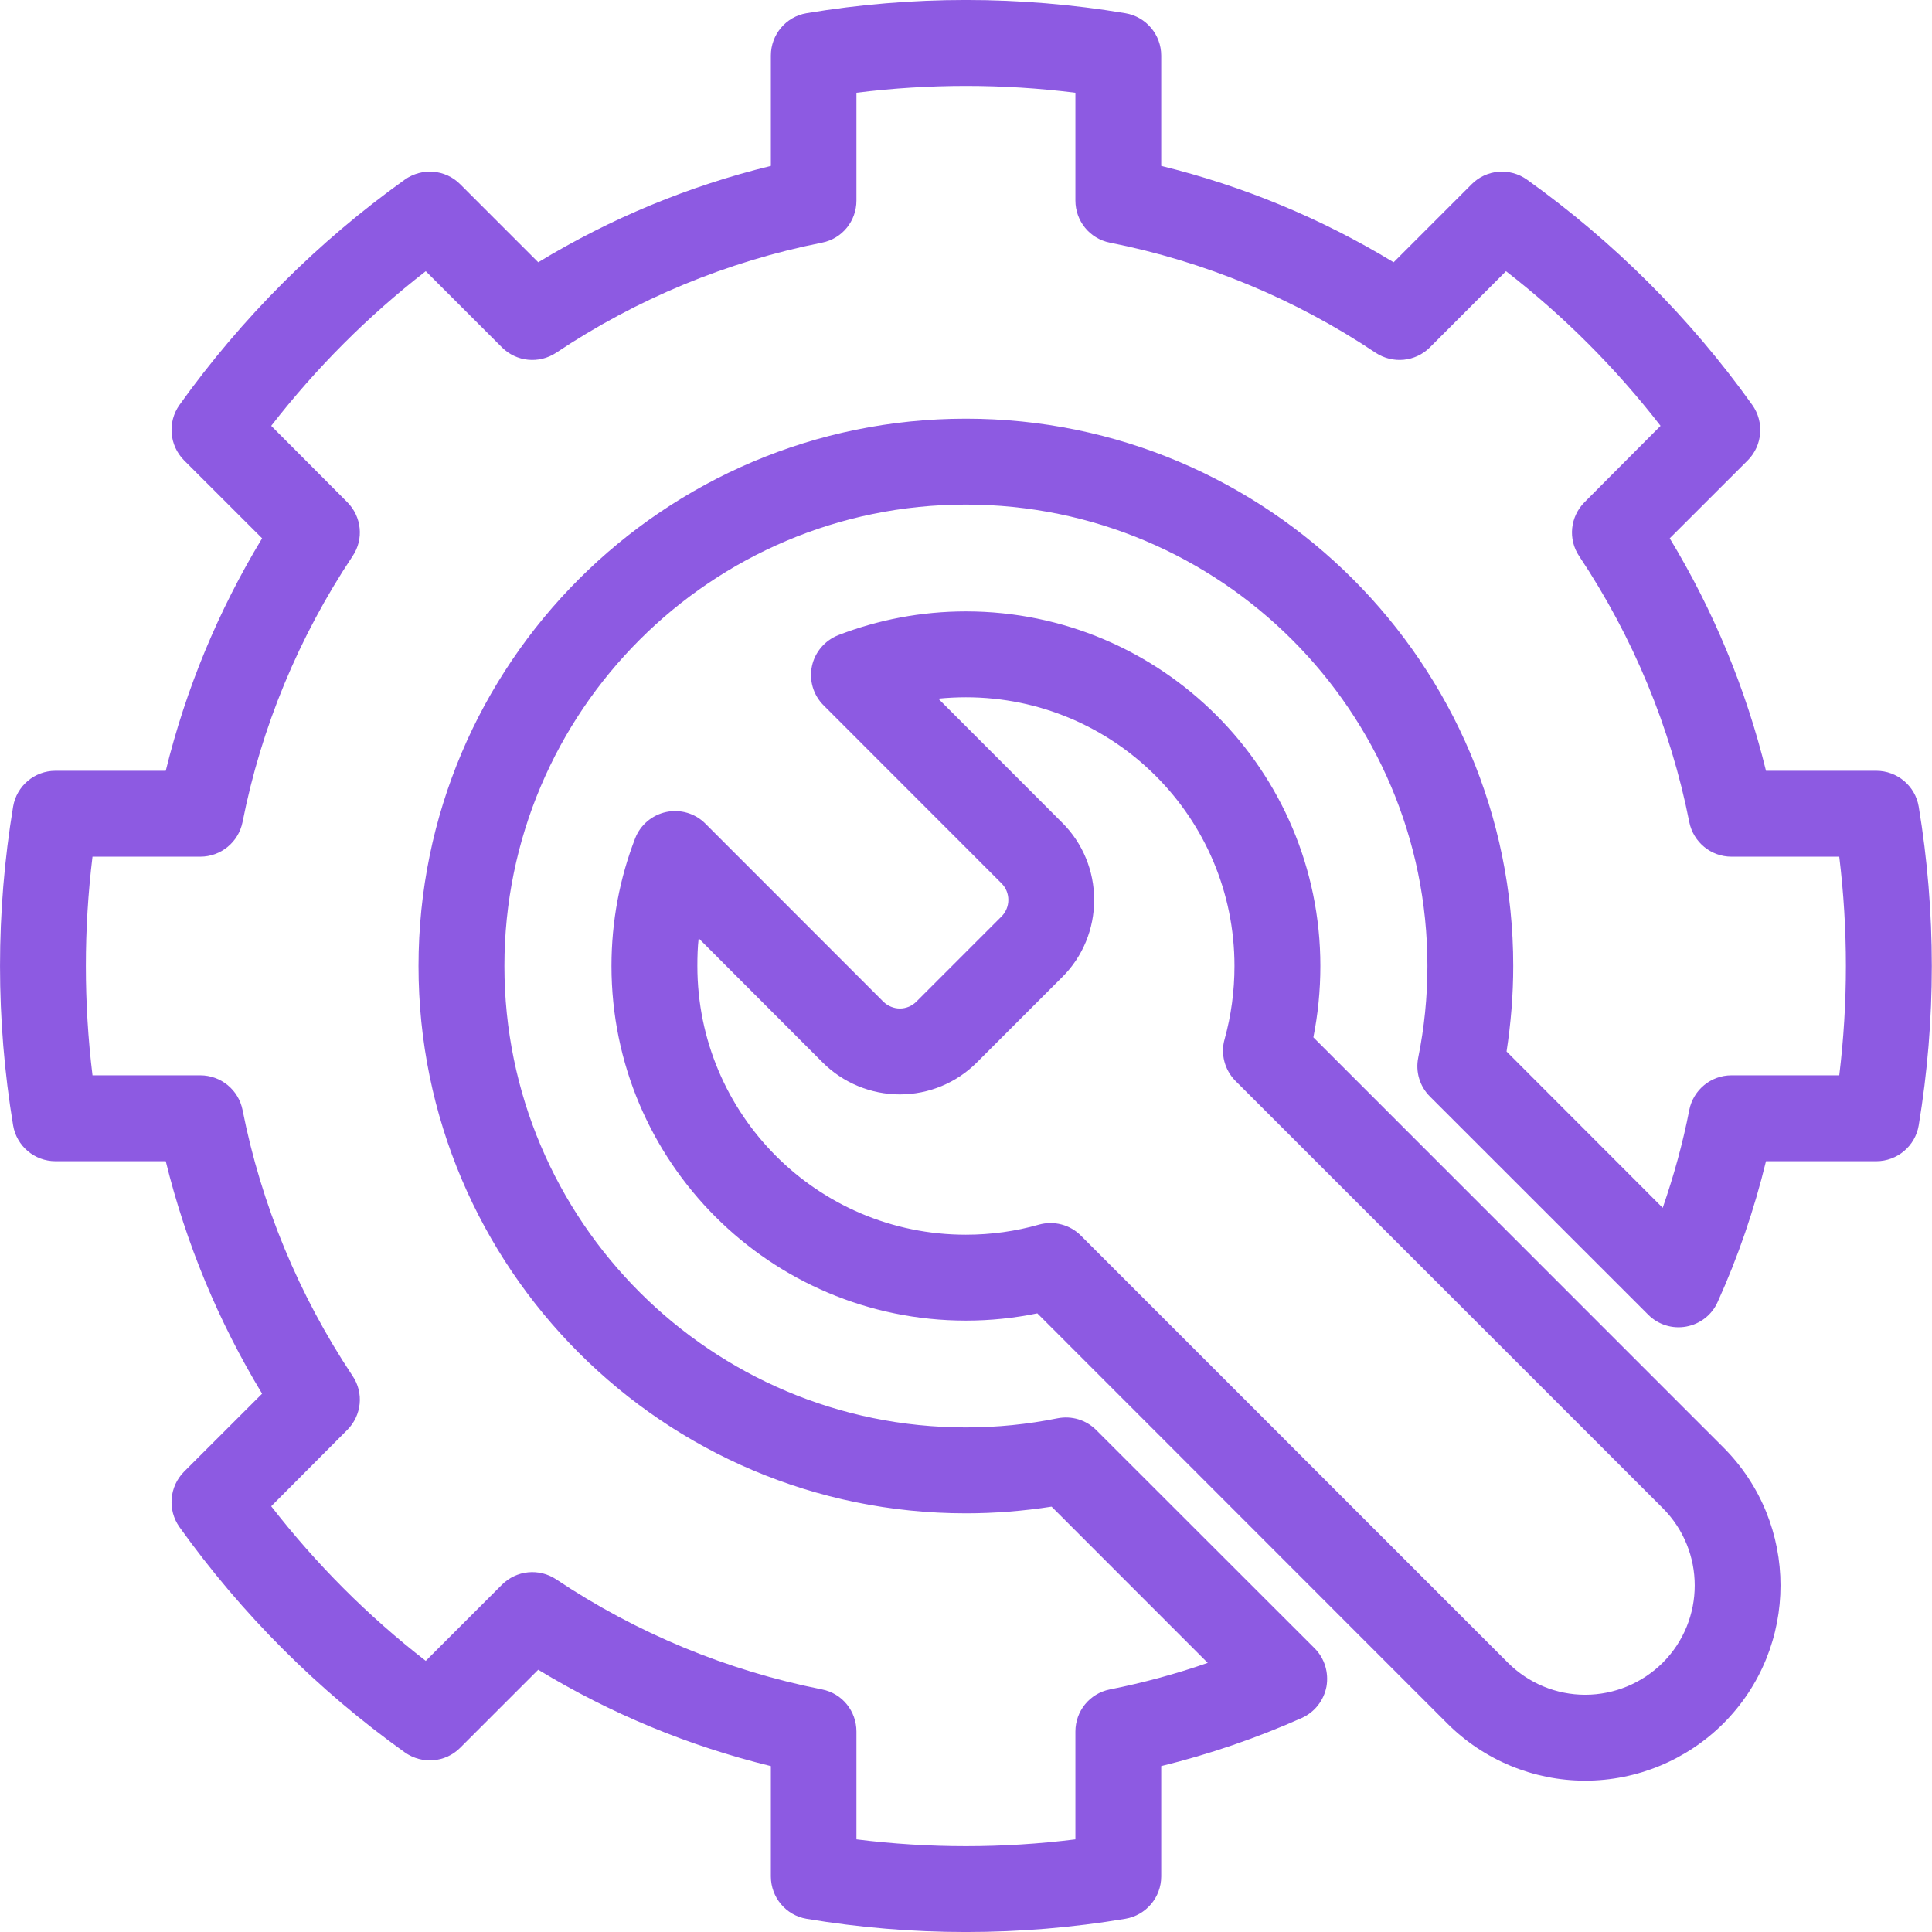 <svg width="24" height="24" viewBox="0 0 24 24" fill="none" xmlns="http://www.w3.org/2000/svg">
<path fill-rule="evenodd" clip-rule="evenodd" d="M20.475 16.332C20.598 16.456 20.775 16.511 20.948 16.479C21.122 16.447 21.268 16.332 21.338 16.172C21.592 15.61 21.792 15.025 21.938 14.425H23.308C23.568 14.425 23.792 14.237 23.835 13.98C24.052 12.669 24.052 11.331 23.835 10.02C23.792 9.763 23.568 9.575 23.308 9.575H21.938C21.688 8.557 21.285 7.583 20.742 6.687L21.712 5.718C21.895 5.533 21.918 5.243 21.768 5.031C20.995 3.949 20.048 3.003 18.968 2.231C18.755 2.08 18.465 2.104 18.282 2.288L17.312 3.258C16.415 2.713 15.442 2.31 14.425 2.061V0.69C14.425 0.43 14.236 0.207 13.979 0.164C12.669 -0.055 11.329 -0.055 10.019 0.164C9.763 0.207 9.576 0.43 9.576 0.69V2.061C8.556 2.31 7.583 2.713 6.686 3.258L5.716 2.288C5.533 2.104 5.243 2.08 5.029 2.231C3.949 3.003 3.003 3.949 2.229 5.031C2.079 5.243 2.103 5.533 2.286 5.718L3.256 6.687C2.713 7.583 2.309 8.557 2.059 9.575H0.689C0.429 9.575 0.206 9.763 0.163 10.02C-0.054 11.331 -0.054 12.669 0.163 13.98C0.206 14.237 0.429 14.425 0.689 14.425H2.059C2.309 15.443 2.713 16.417 3.256 17.313L2.286 18.282C2.103 18.467 2.079 18.757 2.229 18.969C3.003 20.051 3.949 20.997 5.029 21.769C5.243 21.92 5.533 21.896 5.716 21.712L6.686 20.742C7.583 21.287 8.556 21.69 9.576 21.939V23.31C9.576 23.57 9.763 23.793 10.019 23.836C11.329 24.055 12.669 24.055 13.979 23.836C14.236 23.793 14.425 23.57 14.425 23.31V21.939C15.025 21.792 15.608 21.592 16.172 21.341C16.332 21.269 16.445 21.123 16.478 20.951C16.508 20.778 16.455 20.601 16.332 20.477L13.618 17.765C13.492 17.638 13.312 17.584 13.135 17.619C12.768 17.693 12.389 17.732 11.998 17.732C8.836 17.732 6.266 15.164 6.266 12C6.266 8.836 8.835 6.268 11.998 6.268C15.162 6.268 17.732 8.836 17.732 12C17.732 12.389 17.692 12.77 17.618 13.137C17.582 13.312 17.635 13.493 17.762 13.62L20.475 16.332ZM20.655 15.004L18.715 13.062C18.768 12.716 18.798 12.361 18.798 12C18.798 8.248 15.753 5.201 11.999 5.201C8.246 5.201 5.199 8.248 5.199 12C5.199 15.752 8.246 18.799 11.999 18.799C12.359 18.799 12.716 18.77 13.063 18.716L15.003 20.657C14.606 20.795 14.199 20.905 13.786 20.987C13.536 21.037 13.359 21.256 13.359 21.51V22.849C12.456 22.962 11.543 22.962 10.639 22.849V21.51C10.639 21.256 10.463 21.037 10.213 20.987C9.033 20.753 7.909 20.288 6.909 19.619C6.696 19.478 6.416 19.506 6.236 19.685L5.289 20.632C4.569 20.074 3.926 19.428 3.369 18.711L4.313 17.764C4.493 17.584 4.523 17.303 4.379 17.091C3.713 16.09 3.246 14.968 3.013 13.788C2.963 13.538 2.743 13.358 2.489 13.358H1.149C1.039 12.456 1.039 11.544 1.149 10.642H2.489C2.743 10.642 2.963 10.462 3.013 10.212C3.246 9.032 3.713 7.91 4.379 6.91C4.523 6.698 4.493 6.417 4.313 6.237L3.369 5.29C3.926 4.573 4.569 3.927 5.289 3.369L6.236 4.316C6.416 4.495 6.696 4.523 6.909 4.382C7.909 3.713 9.033 3.248 10.213 3.014C10.463 2.964 10.639 2.745 10.639 2.491V1.152C11.543 1.039 12.456 1.039 13.359 1.152V2.491C13.359 2.745 13.536 2.964 13.786 3.014C14.966 3.248 16.089 3.713 17.088 4.382C17.302 4.523 17.582 4.495 17.762 4.316L18.708 3.369C19.428 3.927 20.072 4.573 20.628 5.29L19.685 6.237C19.505 6.417 19.475 6.698 19.618 6.91C20.285 7.911 20.752 9.033 20.985 10.212C21.035 10.462 21.255 10.642 21.508 10.642H22.848C22.958 11.544 22.958 12.456 22.848 13.358H21.508C21.255 13.358 21.035 13.538 20.985 13.788C20.905 14.201 20.792 14.607 20.655 15.004ZM10.416 7.889C10.249 7.954 10.123 8.099 10.086 8.276C10.049 8.452 10.103 8.636 10.233 8.764L12.443 10.975C12.496 11.029 12.526 11.102 12.526 11.179C12.526 11.256 12.496 11.329 12.443 11.383L11.383 12.443C11.329 12.497 11.256 12.528 11.179 12.528C11.103 12.528 11.029 12.497 10.973 12.443L8.763 10.232C8.636 10.104 8.453 10.05 8.276 10.087C8.099 10.125 7.953 10.249 7.889 10.417C7.699 10.909 7.596 11.442 7.596 12C7.596 14.431 9.569 16.405 11.999 16.405C12.303 16.405 12.599 16.374 12.886 16.315L17.979 21.41C18.433 21.864 19.049 22.12 19.692 22.12C20.335 22.12 20.952 21.864 21.408 21.41C22.355 20.463 22.355 18.927 21.408 17.98L16.315 12.886C16.372 12.6 16.402 12.303 16.402 12C16.402 9.569 14.428 7.595 11.999 7.595C11.443 7.595 10.909 7.699 10.416 7.889ZM11.656 8.679C11.769 8.668 11.883 8.662 11.999 8.662C13.843 8.662 15.335 10.158 15.335 12C15.335 12.314 15.293 12.618 15.213 12.907C15.159 13.092 15.213 13.292 15.348 13.428L20.655 18.734C21.185 19.265 21.185 20.125 20.655 20.655C20.398 20.91 20.052 21.053 19.692 21.053C19.332 21.053 18.988 20.91 18.732 20.655L13.428 15.35C13.292 15.213 13.092 15.161 12.905 15.213C12.618 15.295 12.312 15.338 11.998 15.338C10.155 15.338 8.663 13.842 8.663 12C8.663 11.884 8.666 11.769 8.679 11.656L10.219 13.198C10.473 13.452 10.819 13.595 11.178 13.595C11.538 13.595 11.882 13.452 12.135 13.198L13.195 12.138C13.452 11.883 13.592 11.539 13.592 11.179C13.592 10.82 13.452 10.475 13.195 10.22L11.656 8.679Z" fill="#8D5AE2"/>
</svg>
